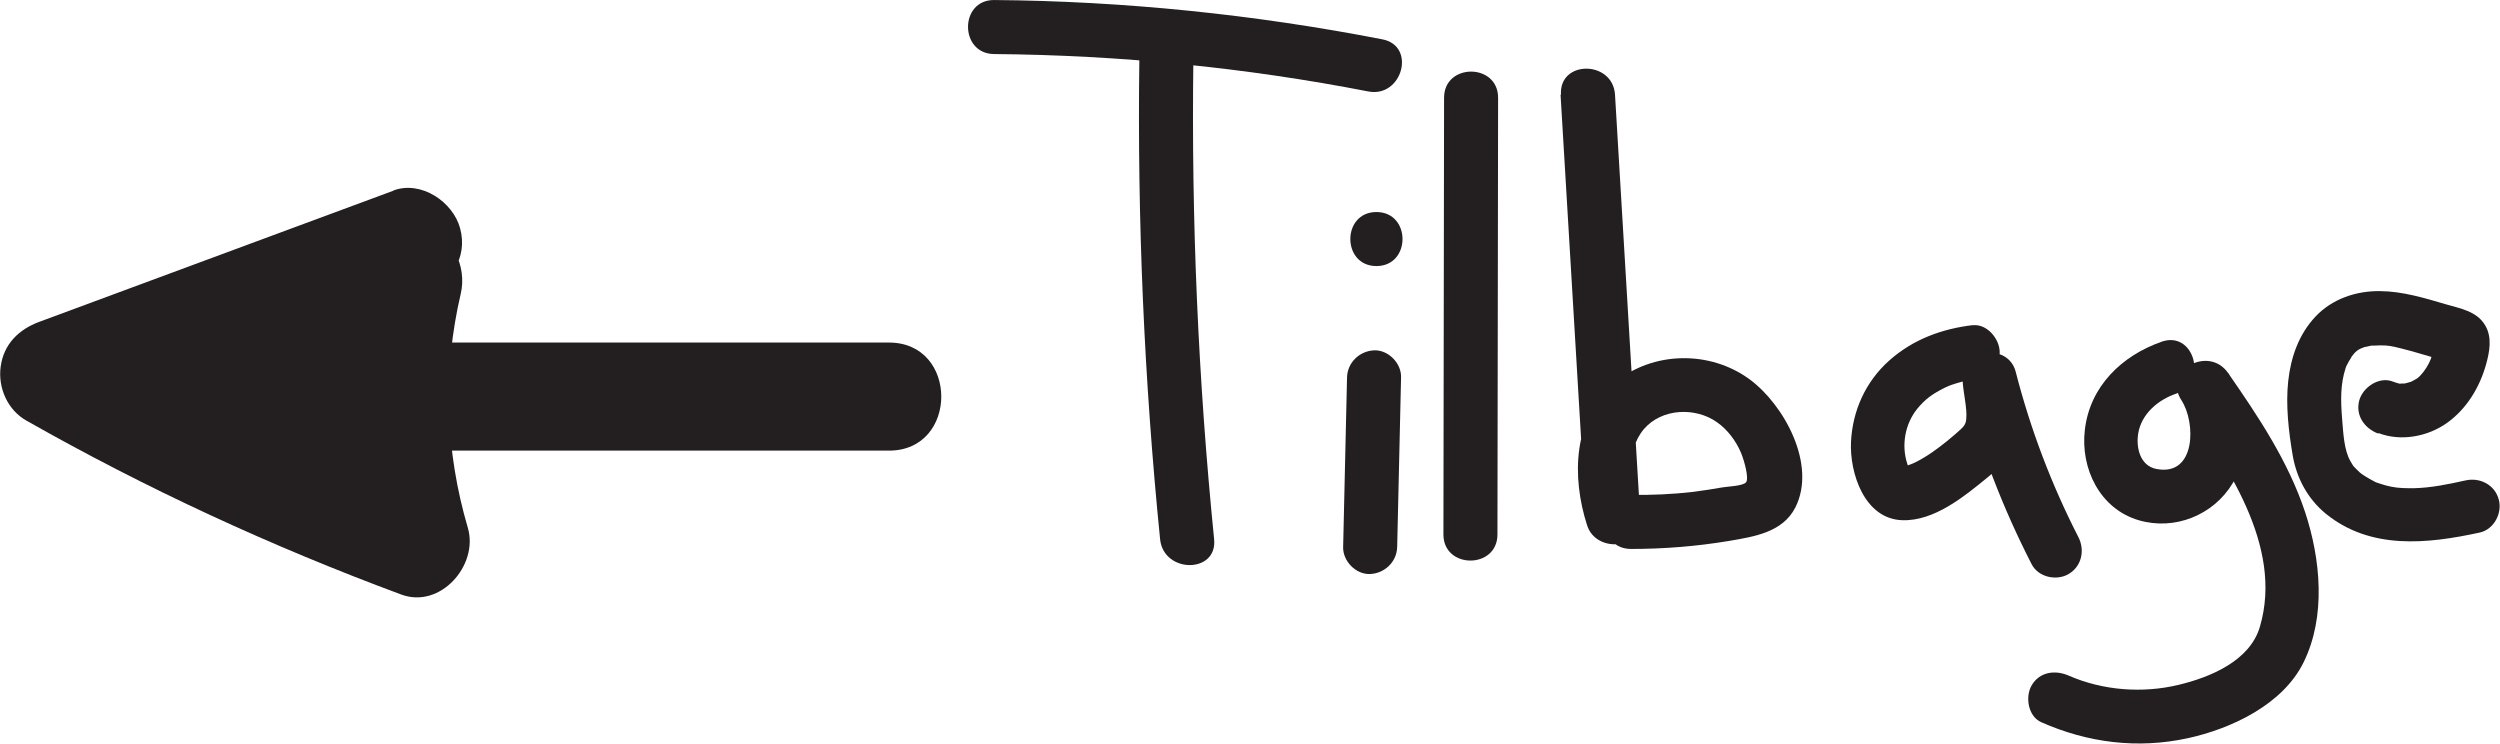 <?xml version="1.0" encoding="UTF-8"?><svg id="Layer_2" xmlns="http://www.w3.org/2000/svg" width="40.81mm" height="12.14mm" viewBox="0 0 115.68 34.41"><defs><style>.cls-1{fill:#231f20;}</style></defs><g id="Layer_8"><path class="cls-1" d="m18.21,8.82c-5.46,2.02-10.93,4.05-16.39,6.07-.95.35-1.65,1.03-1.79,2.08-.13.97.32,2,1.19,2.49,5.55,3.15,11.36,5.83,17.35,8.05,1.81.67,3.58-1.36,3.08-3.08-1.05-3.57-1.17-7.26-.33-10.84.3-1.27-.4-2.77-1.75-3.08s-2.75.38-3.08,1.75c-1.06,4.45-.97,9.11.33,13.5l3.08-3.08c-5.56-2.07-10.95-4.59-16.15-7.54l-.6,4.57c5.46-2.02,10.93-4.05,16.39-6.07,1.27-.47,2.13-1.69,1.75-3.08-.33-1.22-1.8-2.22-3.08-1.75h0Z"/><path class="cls-1" d="m19.98,20.85h21.16c3.22,0,3.22-5,0-5h-21.16c-3.22,0-3.22,5,0,5h0Z"/><path class="cls-1" d="m52.72,2.74c-.1,7.42.22,14.83.96,22.21.16,1.59,2.66,1.6,2.5,0-.74-7.38-1.06-14.8-.96-22.21.02-1.61-2.48-1.61-2.5,0h0Z"/><path class="cls-1" d="m46,2.5c5.81.05,11.6.62,17.31,1.73,1.57.31,2.24-2.1.66-2.41C58.05.67,52.03.05,46,0c-1.61-.01-1.61,2.49,0,2.5h0Z"/><path class="cls-1" d="m62.33,17.46c-.06,2.62-.12,5.23-.18,7.85-.02.65.59,1.28,1.25,1.25s1.23-.55,1.25-1.25c.06-2.62.12-5.23.18-7.85.02-.65-.59-1.28-1.25-1.25s-1.23.55-1.25,1.25h0Z"/><path class="cls-1" d="m63.69,12.31c1.61,0,1.61-2.5,0-2.5s-1.61,2.5,0,2.5h0Z"/><path class="cls-1" d="m66.82,4.52c-.01,6.74-.02,13.47-.03,20.21,0,1.61,2.5,1.61,2.5,0,.01-6.74.02-13.47.03-20.21,0-1.61-2.5-1.61-2.5,0h0Z"/><path class="cls-1" d="m72.21,4.38c.39,6.53.78,13.07,1.17,19.6l2.46-.33c-.38-1.18-.66-2.75.23-3.8.83-.96,2.37-1.02,3.37-.32.5.35.88.86,1.12,1.42.16.39.38,1.2.23,1.37s-.86.19-1.08.23c-.46.08-.91.15-1.37.21-.95.11-1.91.15-2.87.14-1.61,0-1.61,2.5,0,2.5,1.52,0,3.03-.12,4.53-.37,1.16-.2,2.49-.39,3.08-1.56.99-1.98-.53-4.74-2.11-5.91-1.84-1.36-4.49-1.32-6.26.15-1.94,1.61-1.99,4.37-1.27,6.6.41,1.28,2.54,1.14,2.46-.33-.39-6.53-.78-13.07-1.17-19.6-.1-1.6-2.6-1.61-2.5,0h0Z"/><path class="cls-1" d="m91.31,15.04c-1.45.17-2.79.66-3.89,1.64s-1.7,2.33-1.77,3.76.61,3.57,2.37,3.63c1.49.05,2.88-1.11,3.96-1.99.63-.52,1.22-1.11,1.41-1.94.21-.9-.04-1.73-.07-2.61l-2.46.33c.74,2.86,1.8,5.62,3.15,8.25.31.6,1.15.78,1.71.45.61-.36.76-1.11.45-1.71-1.25-2.44-2.22-5-2.9-7.65-.35-1.35-2.5-1.09-2.46.33.02.63.23,1.36.17,1.88-.02.22-.13.34-.24.44-.21.2-.44.38-.66.57-.45.36-.91.7-1.45.97-.07.03-.14.07-.26.11-.07.03-.14.05-.22.07-.16.04-.18.04-.09.02l.23.08c.17.19.19.19.07.01-.1-.19-.02.02-.1-.2-.29-.86-.12-1.85.45-2.56.37-.45.68-.67,1.18-.93.23-.12.33-.16.62-.25.16-.05.32-.09.48-.13.05-.01.43-.07.29-.06.67-.08,1.25-.52,1.25-1.25,0-.61-.58-1.33-1.25-1.25h0Z"/><path class="cls-1" d="m100.03,15.81c-1.85.64-3.33,2.07-3.56,4.08-.21,1.78.69,3.65,2.49,4.18,1.66.49,3.46-.23,4.35-1.71s.77-3.62-.2-5.1l-2.16,1.26c2.02,2.92,4.73,6.71,3.62,10.48-.46,1.58-2.3,2.34-3.77,2.69-1.67.4-3.5.26-5.08-.43-.62-.27-1.34-.18-1.71.45-.31.53-.17,1.44.45,1.71,2.15.95,4.45,1.24,6.76.74,2.03-.44,4.41-1.56,5.37-3.51,1.05-2.13.79-4.78.07-6.96-.78-2.35-2.16-4.41-3.56-6.43-.91-1.31-3.05-.1-2.16,1.26.67,1.02.68,3.53-1.15,3.18-.76-.14-.96-.98-.85-1.65.15-.9.92-1.55,1.74-1.83,1.51-.52.86-2.94-.66-2.41h0Z"/><path class="cls-1" d="m110.06,20.04c1.04.4,2.29.16,3.18-.48s1.49-1.62,1.79-2.68c.17-.6.3-1.29-.05-1.85-.38-.63-1.15-.76-1.8-.95-.99-.29-2-.6-3.04-.61-1.11-.02-2.23.36-3,1.18s-1.14,1.88-1.26,2.99.02,2.33.21,3.44c.18,1.05.7,2.01,1.53,2.69,2.07,1.68,4.69,1.4,7.13.87.66-.15,1.05-.91.87-1.54-.19-.68-.88-1.02-1.54-.87-.81.18-1.58.34-2.39.36-.36,0-.71,0-1.04-.07-.17-.03-.33-.08-.49-.13-.08-.03-.16-.05-.24-.08.1.05.09.04-.05-.03-.15-.08-.3-.16-.44-.25-.07-.05-.14-.09-.21-.14.09.07.08.05-.04-.04-.09-.09-.18-.17-.26-.26-.1-.11-.11-.13-.03-.04-.05-.07-.09-.14-.13-.21-.3-.52-.33-1.29-.39-2.02-.06-.79-.08-1.54.17-2.3.05-.14.06-.16.02-.06.04-.08.08-.15.12-.23.02-.03.21-.33.09-.17.23-.31.32-.39.66-.51-.12.04.29-.06.35-.07-.16.03.3,0,.35,0,.39,0,.52.03.93.13.38.09.75.2,1.12.31.21.06.42.12.63.19.11.03.21.06.32.09.33.12.23.02-.28-.28l-.17-.63c0,.07,0,.17.01.04-.01.09-.04.18-.06.27-.04.15-.12.44-.15.51-.1.26-.29.56-.47.75-.06.06-.13.13-.2.18.1-.08-.04.02-.07.03-.08.04-.15.09-.23.12.12-.05-.03,0-.07.01-.08.02-.17.05-.25.06.19-.03-.08-.01-.12-.01-.2,0,.14.04-.05,0-.11-.03-.21-.06-.31-.1-.63-.24-1.37.27-1.54.87-.19.7.24,1.3.87,1.54h0Z"/><path class="cls-1" d="m15.46,18.4c.33-.89-.05-1.91-.72-2.53-.76-.69-1.76-.9-2.75-.67-.89.2-1.63.77-2.32,1.32-.15.12-.29.24-.44.35-.11.09.12-.09-.06.05-.08.05-.15.11-.23.16-.16.1-.32.18-.48.28-.11.07.16-.04-.06.02-.11.03-.21.06-.32.09-1.01.23-1.26,1.81-.3,2.28,2.41,1.19,4.96,1.93,7.63,2.24.65.08,1.27-.63,1.25-1.25-.05-1.18-.09-2.35-.14-3.53s.08-2.62-1.12-3.28c-1.31-.73-2.45.41-3.24,1.32s-1.55,1.79-2.33,2.68c-.34.39-.46.88-.26,1.37s.63.72,1.14.77c.63.06,1.26.13,1.9.19.32.03.63.06.95.1.16.02.32.05.47.05.18.02.09,0-.26-.09.05.03.1.07.15.1.78.55,1.97.36,2.25-.65.25-.89-.39-1.74-1.29-1.81-.45-.03-.84.27-1.08.62-.06.09-.13.25-.15.36-.09.64.16,1.37.87,1.54.59.13,1.44-.18,1.54-.87l-.11.23-1.08.62h.02c-.29-.12-.59-.24-.88-.36-.13-.12-.21-.27-.22-.45-.04-.27-.06-.34-.07-.21l.17-.63-.02.03.45-.45-.03.02.63-.17.42.13-.08-.05s-.12-.1-.18-.13c-.21-.13-.43-.2-.67-.23-.44-.06-.88-.09-1.32-.14-.79-.08-1.58-.16-2.37-.24l.88,2.13c.63-.72,1.25-1.44,1.88-2.17.31-.36.61-.72.93-1.07.06-.07.12-.12.18-.19.14-.16-.07.01.04-.04.14-.07.16-.05.02-.03-.14.02-.3,0-.42-.07l-.26-.26c.05.1.06.1.01,0-.03-.2.01.09,0,.12-.02-.16-.03-.19-.02-.1,0,.03,0,.06,0,.09,0,.11,0,.22.01.32.02.48.04.97.06,1.45.04.99.08,1.98.12,2.98l1.25-1.25c-.08,0-.17-.02-.25-.03.12.02.11.02-.04,0-.13-.02-.25-.04-.37-.06-.29-.05-.58-.1-.87-.16-.58-.12-1.15-.26-1.72-.43s-1.12-.36-1.67-.57c-.12-.05-.24-.09-.35-.14-.14-.06-.16-.06-.05-.02-.08-.03-.15-.07-.23-.1-.27-.12-.54-.25-.8-.38l-.3,2.28c.65-.15,1.24-.48,1.77-.87.3-.22.58-.46.87-.69.06-.05.12-.1.18-.14-.1.07-.09.07.03-.02.13-.09.26-.18.39-.27s.27-.16.41-.22c-.23.1.2-.05.24-.06.15-.03.15-.03,0,0,.08,0,.15,0,.23,0-.17-.03-.19-.03-.05,0,.13.04.12.03-.03-.03.09.04.36.27.15.07.05.04.09.09.14.13-.09-.13-.1-.14-.03-.03.06.12.06.11-.01-.05.03.14.04.11,0-.07,0,.14,0,.12.03-.07-.01.06-.03.12-.06.18-.23.62.25,1.4.87,1.54.71.16,1.3-.21,1.54-.87h0Z"/></g></svg>